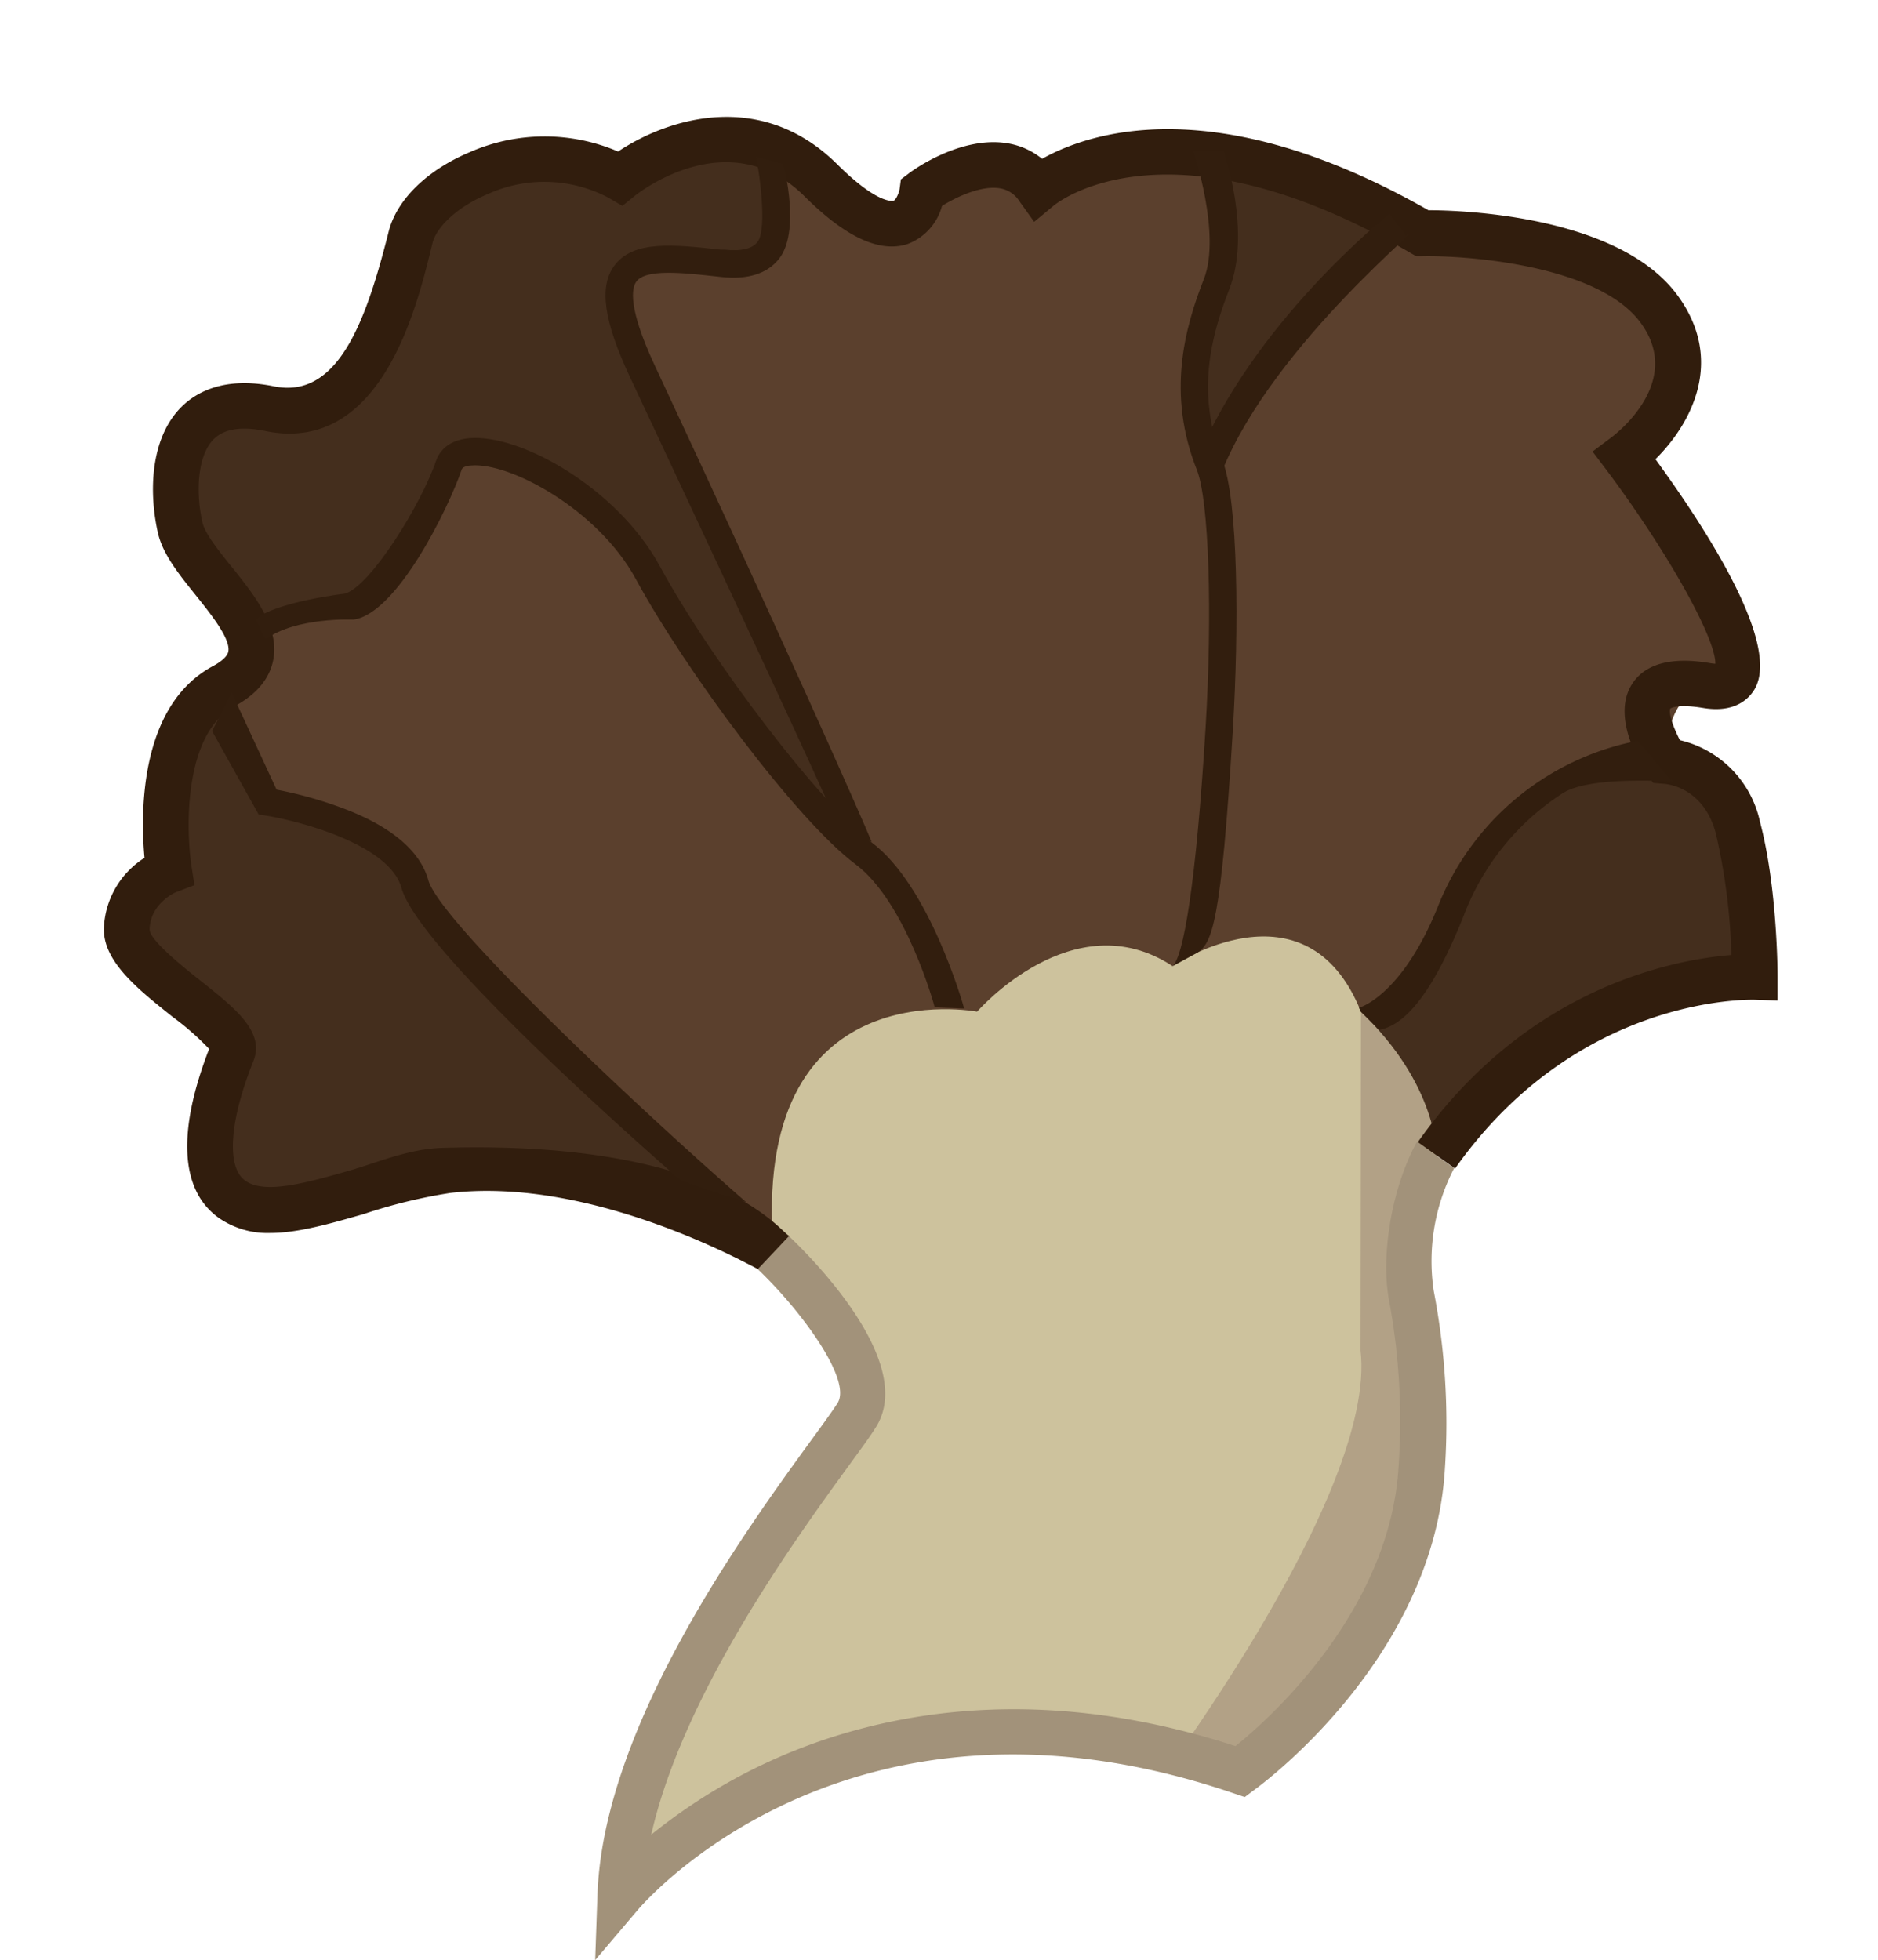 <svg xmlns="http://www.w3.org/2000/svg" xmlns:xlink="http://www.w3.org/1999/xlink" viewBox="0 0 205.73 214.71"><defs><style>.cls-1{fill:none;}.cls-2{fill:#cdc29d;}.cls-3{clip-path:url(#clip-path);}.cls-4{fill:#b2a186;}.cls-5{fill:#5b402d;}.cls-6{fill:#442e1d;}.cls-7{fill:#a2927a;}.cls-8{fill:#311d0d;}.cls-9{fill:#321e0e;}</style><clipPath id="clip-path" transform="translate(11.39 12.8)"><path class="cls-1" d="M67.07,118.6s19.15,15.76,15.39,23.65S56.56,173,56.56,194.8c0,0,20.27-27,68-13.51,0,0,20.27-14.27,19.9-33.41s-5.26-24.78,4.5-39,29.28-14.65,31.91-14.65.38-7.13,0-9.38-1.5-12-9.76-14.27c0,0-.37-7.13,4.51-8.26s3.38-6,1.5-9.76-11.64-12.39-10.51-15.39S173.69,24,170.31,21,153,9,144.41,12.73c0,0-11.89-7.88-25.09-9s-17,4.13-17,4.13S98.23,0,89.6,8.22s-12.39-6.75-18-6.75-9.39-1.88-15,5.25c0,0-18.39-9.38-25.15,11.64S14.89,29.62,11.89,30.75s-9,9,0,19.9S9.13,63,7.13,69.79a23.41,23.41,0,0,0,0,12.77S.62,81.43,2.5,88.94s15.77,10.89,10.89,18.39-2.25,12.77,6,11.64S35.54,111.46,67.07,118.6Z"/></clipPath></defs><g id="レイヤー_2" data-name="レイヤー 2"><g id="舞茸塗りのコピー_3" data-name="舞茸塗りのコピー 3"><path class="cls-2" d="M67.07,118.6s19.15,15.76,15.39,23.65S56.56,173,56.56,194.8c0,0,20.27-27,68-13.51,0,0,20.27-14.27,19.9-33.41s-5.26-24.78,4.5-39,29.28-14.65,31.91-14.65.38-7.13,0-9.38-1.5-12-9.76-14.27c0,0-.37-7.13,4.51-8.26s3.38-6,1.5-9.76-11.64-12.39-10.51-15.39S173.69,24,170.31,21,153,9,144.41,12.73c0,0-11.89-7.88-25.09-9s-17,4.13-17,4.13S98.23,0,89.6,8.22s-12.39-6.75-18-6.75-9.39-1.88-15,5.25c0,0-18.39-9.38-25.15,11.64S14.89,29.62,11.89,30.75s-9,9,0,19.9S9.13,63,7.13,69.79a23.41,23.41,0,0,0,0,12.77S.62,81.43,2.5,88.94s15.77,10.89,10.89,18.39-2.25,12.77,6,11.64S35.54,111.46,67.07,118.6Z" transform="translate(11.39 12.8)"/><g class="cls-3"><path class="cls-4" d="M137.65,135.11c1.88,15.77-23.28,48.81-23.28,48.81l21.4,4.13L154.54,140,146,113.74s.33-8.88-8.3-15.72" transform="translate(11.39 12.8)"/></g><g class="cls-3"><path class="cls-5" d="M73.32,124.39,5.88,138.49-11.39,82.56,17.89-.79l151.67-12,24,104.37L146,113.74c1.16-10.87-8.3-15.72-8.3-15.72-6-14.94-20.65-5-20.65-5-10.88-7.14-21.4,5-21.4,5s-25-4.85-22.28,26.37" transform="translate(11.39 12.8)"/></g><g class="cls-3"><path class="cls-6" d="M83.22,80.68S57.69,24,56.19,22.49s-.28-11.26,11.68-6.38.6-20.2,4-20.43S2.16,10.1,2.16,10.1L-3.13,44.64,15.19,58.43s4.58-5.91,11.71-4.78,7.51-14,10.89-15.47S51.68,35.63,59.56,49.9,66,64.16,83.22,80.68Z" transform="translate(11.39 12.8)"/><path class="cls-6" d="M73.32,124.39s-11.88-12.18-19.39-18.18A106,106,0,0,1,34,84.06c-3.76-6-12.77-9-16.15-9s-7.57-12.86-2.7-16.62l-18.32.62v52L17.14,144.5Z" transform="translate(11.39 12.8)"/><path class="cls-6" d="M119.32,3.72s5.94,6.76,2.56,14.64-4.15,10-.76,19.82c0,0,9-23.95,23.29-25.45S119.32,3.72,119.32,3.72Z" transform="translate(11.39 12.8)"/><path class="cls-6" d="M137.65,98s10-7.2,9.87-11,10.78-21,23.54-16.52,23.28,15.39,23.28,15.39l-6.76,19.9L146,113.74S146.15,106.05,137.65,98Z" transform="translate(11.39 12.8)"/></g><path class="cls-7" d="M53.81,201.91l.25-7.19c.66-18.47,16.06-39.64,23.46-49.82,1.29-1.76,2.3-3.16,2.84-4,1.64-2.57-4.14-10.32-8.76-14.69L75,122.57c2.39,2.26,14.09,13.9,9.54,21-.62,1-1.67,2.42-3,4.25-5.71,7.86-18.1,24.89-21.59,40.35a61.24,61.24,0,0,1,13-8.05c10.71-4.89,28.17-9.08,51-1.65,3.75-3,17-14.86,17.88-30.75a72,72,0,0,0-1.09-18.27c-.83-4.79.27-12,3.09-17.18l4.08,2.89a22.14,22.14,0,0,0-2.24,13.44A76.18,76.18,0,0,1,146.9,148c-1.18,20.85-20.12,34.72-20.93,35.3l-1,.75-1.22-.41C82,169.41,59.41,195.31,58.47,196.42Z" transform="translate(11.39 12.8)"/></g><g id="舞茸線"><path class="cls-8" d="M18.2,122.26a9.36,9.36,0,0,1-5.58-1.62c-4.26-3-4.64-9.4-1.1-18.54a30.1,30.1,0,0,0-4-3.51c-3.76-3-7.64-6.06-7.53-9.73a9.57,9.57,0,0,1,4.45-7.69c-.42-4.59-.68-16.62,7.49-21,.58-.31,1.55-.92,1.69-1.59.28-1.39-1.94-4.15-3.56-6.17-1.85-2.31-3.6-4.48-4.14-6.79-1-4.37-.9-10.28,2.47-13.75,1.65-1.69,4.76-3.47,10.24-2.35,6.93,1.41,10-7,12.37-16.21l.19-.75c.88-3.48,4.2-6.73,8.88-8.69a20.4,20.4,0,0,1,16.25-.07c5.33-3.57,15.6-6.93,24,1.39,4.52,4.5,6.15,4,6.17,4,.32-.11.63-1,.67-1.29l.14-1.05.85-.64C88.69,5.78,93.92,2.05,99,2.9a8,8,0,0,1,3.77,1.7c4.93-2.78,18.84-7.75,42.32,5.63,3.76,0,20.84.6,27.25,9.27,5.33,7.21,1.48,14.19-2.38,18,5.88,8.08,13.76,20.43,10.83,25.25-.61,1-2.14,2.58-5.61,2-2.89-.48-3.59.06-3.59.07-.21.45.29,2,1.05,3.46a11.72,11.72,0,0,1,8.77,8.93c1.91,7.19,1.93,16.59,1.93,17v2.59l-2.58-.09c-.8,0-19.45-.34-32.75,18.49l-4.08-2.89c12-17,28.07-20,34.35-20.5a66.94,66.94,0,0,0-1.7-13.3c-1.32-5-5.23-5.42-5.67-5.45l-1.2-.1-.71-1c-.67-1-3.92-6.25-1.59-9.85,1.43-2.21,4.32-3,8.59-2.26a4.61,4.61,0,0,0,.52.06c.06-2.8-5.29-12.38-11.94-21.25l-1.51-2,2-1.5c.82-.61,8-6.26,3.23-12.65-4.59-6.21-18.77-7.34-23.85-7.24h-.69l-.61-.35C116.75-.4,104.48,9.34,104,9.76l-2.1,1.74L100.3,9.27a3.12,3.12,0,0,0-2.14-1.44c-2.11-.35-4.87,1-6.36,1.93a6.14,6.14,0,0,1-3.74,4.16c-3,1-6.75-.66-11.3-5.2C68.49.49,58.55,8.33,58.13,8.67L56.79,9.75,55.3,8.88A15,15,0,0,0,42,8.48c-3.09,1.29-5.49,3.43-6,5.3l-.18.74C34.17,21.24,30.21,37,17.65,34.41c-2.64-.54-4.54-.22-5.66.93-1.84,1.89-1.91,6.06-1.19,9.14.28,1.19,1.81,3.1,3.17,4.79,2.49,3.1,5.31,6.61,4.56,10.29-.41,2-1.83,3.72-4.22,5C8.63,67.62,9,78.3,9.6,82.16l.31,2L8,84.89c-.1,0-2.95,1.25-3,4.13,0,1.18,3.8,4.2,5.63,5.65,3.77,3,7,5.56,5.75,8.73-2.65,6.63-3,11.67-.88,13.15s6.51.28,11.52-1.16c3-.87,6.37-2.34,10.05-2.45,30.57-.91,37.15,9.43,38,9.63l-3.43,3.64c-.19,0-17.79-10.2-33.73-8.33a57.88,57.88,0,0,0-9.46,2.31C24.67,121.27,21.24,122.26,18.2,122.26Z" transform="translate(11.39 12.8)"/><path class="cls-9" d="M63.25,116.57C60.32,114,34.53,91.45,32.59,84.46c-1.32-4.77-11.23-7.34-14.93-7.93l-.72-.12-5.1-9.13L14,63.1l4.91,10.6a44.45,44.45,0,0,1,6.92,1.91c5.52,2,8.79,4.75,9.7,8,1.29,4.63,23.61,25.52,34.85,35.3Z" transform="translate(11.39 12.8)"/><path class="cls-9" d="M16.58,55.06c2.16-1.93,9.86-2.84,9.86-2.84,2.85-.93,8.35-9.87,9.93-14.52.28-.84,1.14-2.28,3.65-2.5,5.76-.48,16.33,5.64,20.86,14,5.74,10.56,17.68,26.14,23.24,30.3,6.33,4.75,10,17.75,10.11,18.17L91,97.54c0-.09-3.12-11.51-8.66-15.66C75.88,77.06,63.7,60.65,58.25,50.61c-4.14-7.61-13.77-12.77-18-12.42-.35,0-1,.13-1.07.47-1.39,4.09-7.06,15.77-11.84,16.41,0,0-6.29-.29-9.62,2.15Z" transform="translate(11.39 12.8)"/><path class="cls-9" d="M80.32,77.48c-.72-1.8-5.24-11.76-22.71-49-2.85-6.08-3.39-9.83-1.74-12.13,2.05-2.87,6.53-2.37,11.71-1.8l.46,0c1.76.19,3-.1,3.56-.86,1.12-1.41.12-8.35-.21-9.29l3,.75c.19.53,1.89,7.46-.44,10.4-1.29,1.63-3.39,2.29-6.24,2l-.46-.05c-3.89-.43-7.92-.87-8.94.56-.51.71-.92,2.84,2,9.12,14,29.93,22.72,49.58,23.79,52.25Z" transform="translate(11.39 12.8)"/><path class="cls-9" d="M119.76,91.57,117,93.07c1.25-.8,2.65-9.3,3.67-26,.78-12.87.37-25.07-.94-28.38-3.33-8.36-1.34-15.57.76-20.92,1.93-4.92-1.15-14-1.17-14.09h3.31c.11.22,3.08,9,.65,15.19-2,5.13-3.68,11.37-.77,18.72,1.76,4.41,1.83,18.47,1.15,29.66C122.38,88.37,121.39,90.52,119.76,91.57Z" transform="translate(11.39 12.8)"/><path class="cls-9" d="M122.51,38.74l-2.78-1.13c6.09-14.93,20.55-26.57,21.1-27l1.79,2.4C146,10.69,128.27,24.61,122.51,38.74Z" transform="translate(11.39 12.8)"/><path class="cls-9" d="M137.47,97.59c.68-.17,5-2,8.66-11.09a29.59,29.59,0,0,1,21.93-18.16l3.49,4.22c2.58.64-8.13-.74-11.75,1.53a27.65,27.65,0,0,0-10.89,13.53c-3.13,7.8-6.14,11.85-9.21,12.39-.23,0,.22,0,0,0h0l-2-2" transform="translate(11.39 12.8)"/></g></g></svg>